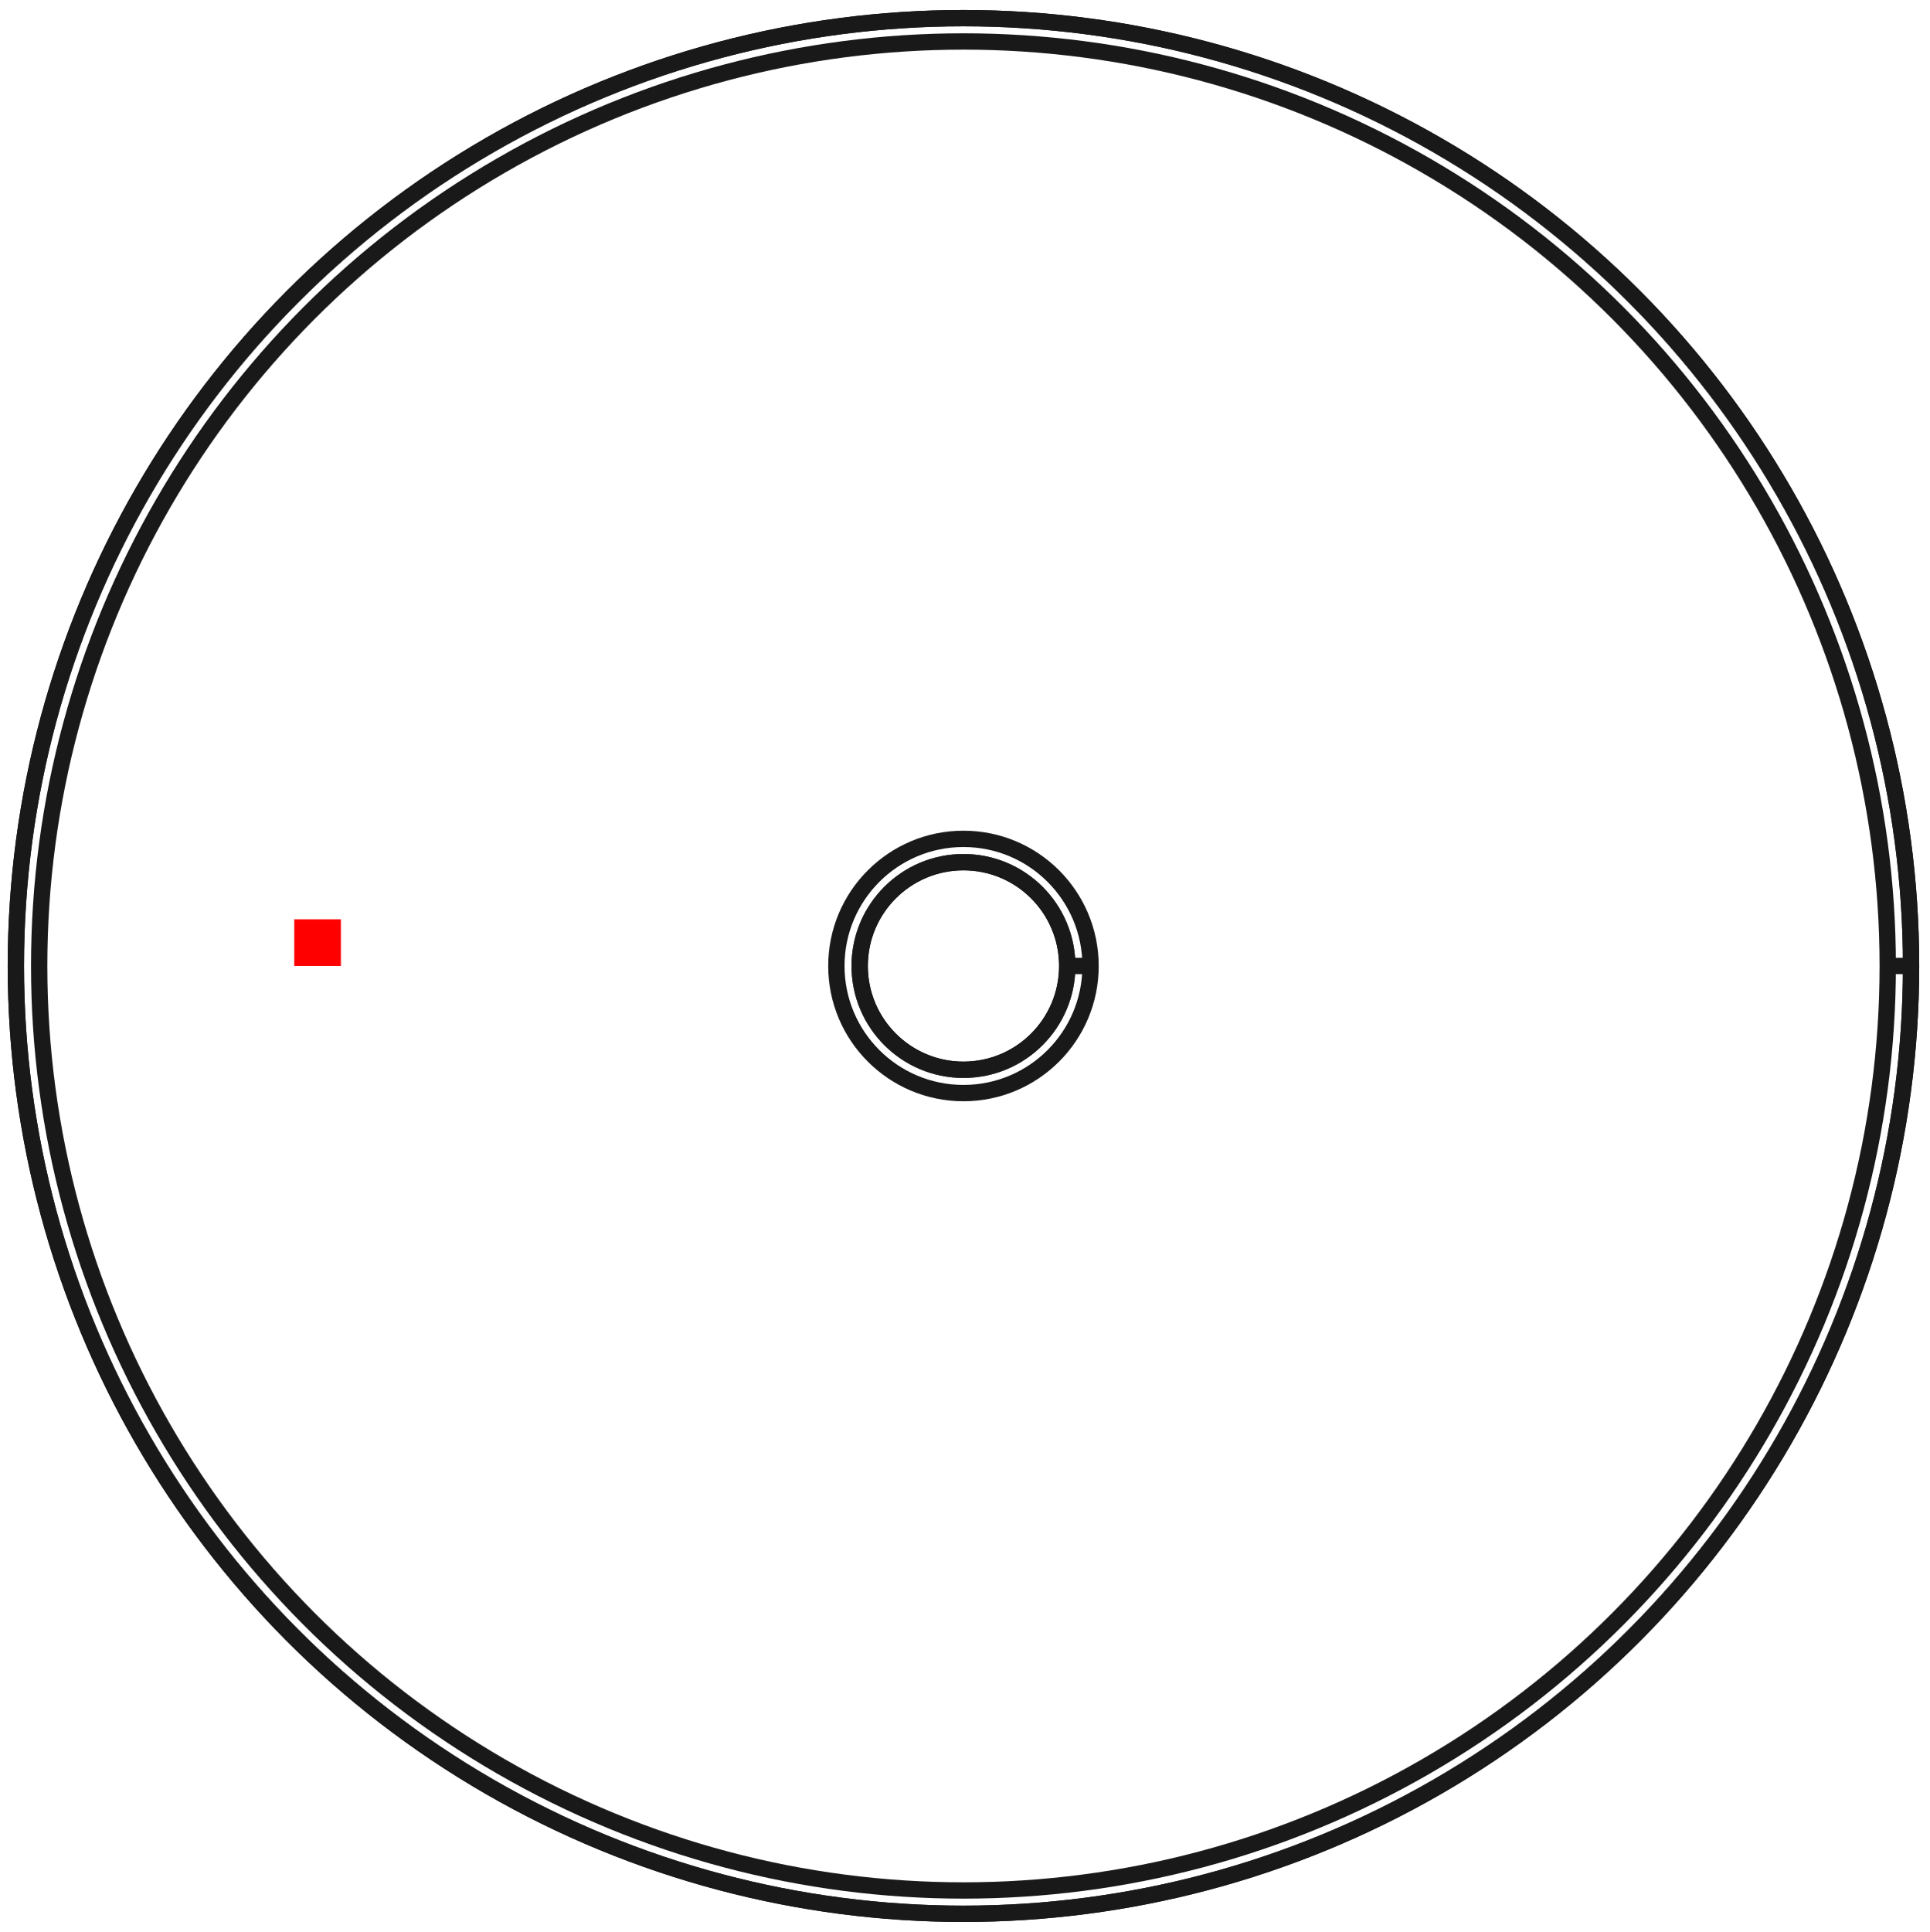 <?xml version="1.0"?>
<!DOCTYPE svg PUBLIC "-//W3C//DTD SVG 1.1//EN" "http://www.w3.org/Graphics/SVG/1.1/DTD/svg11.dtd">
<svg width="41.386mm" height="41.419mm" viewBox="0 0 41.386 41.419" xmlns="http://www.w3.org/2000/svg" version="1.1">
<g id="Shape2DView" transform="translate(6.31,20.709) scale(1,-1)">
<circle cx="14.35" cy="0.0" r="2.225" stroke="#191919" stroke-width="0.35 px" style="stroke-width:0.35;stroke-miterlimit:4;stroke-dasharray:none;fill:none"/>
<circle cx="14.35" cy="0.0" r="20.32" stroke="#191919" stroke-width="0.35 px" style="stroke-width:0.35;stroke-miterlimit:4;stroke-dasharray:none;fill:none"/>
<circle cx="14.35" cy="0.0" r="2.225" stroke="#191919" stroke-width="0.35 px" style="stroke-width:0.35;stroke-miterlimit:4;stroke-dasharray:none;fill:none"/>
<circle cx="14.35" cy="0.0" r="20.32" stroke="#191919" stroke-width="0.35 px" style="stroke-width:0.35;stroke-miterlimit:4;stroke-dasharray:none;fill:none"/>
<circle cx="14.35" cy="0.0" r="2.725" stroke="#191919" stroke-width="0.35 px" style="stroke-width:0.35;stroke-miterlimit:4;stroke-dasharray:none;fill:none"/>
<circle cx="14.35" cy="0.0" r="19.82" stroke="#191919" stroke-width="0.35 px" style="stroke-width:0.35;stroke-miterlimit:4;stroke-dasharray:none;fill:none"/>
<path id="Shape2DView_nwe0006"  d="M 16.575 0.0 L 16.578 0.0 L 16.588 0.0 L 16.603 0.0 L 16.625 0.0 L 16.652 0.0 L 16.684 0.0 L 16.721 0.0 L 16.763 0.0 L 16.809 0.0 L 16.858 0.0 L 16.91 0.0 L 16.964 0.0 L 17.019 0.0 L 17.075 0.0 " stroke="#191919" stroke-width="0.35 px" style="stroke-width:0.35;stroke-miterlimit:4;stroke-dasharray:none;fill:none;fill-opacity:1;fill-rule: evenodd"/>
<path id="Shape2DView_nwe0007"  d="M 34.67 0.0 L 34.667 0.0 L 34.657 0.0 L 34.642 0.0 L 34.62 0.0 L 34.593 0.0 L 34.561 0.0 L 34.524 0.0 L 34.482 0.0 L 34.436 0.0 L 34.387 0.0 L 34.335 0.0 L 34.281 0.0 L 34.226 0.0 L 34.17 0.0 " stroke="#191919" stroke-width="0.35 px" style="stroke-width:0.35;stroke-miterlimit:4;stroke-dasharray:none;fill:none;fill-opacity:1;fill-rule: evenodd"/>
<title>b'Shape2DView'</title>
</g>
<g id="Rectangle" transform="translate(6.31,20.709) scale(1,-1)">
<rect fill="#ff0000" id="origin" width="1" height="1" x="0" y="0" />
<title>b'Rectangle'</title>
</g>
</svg>
